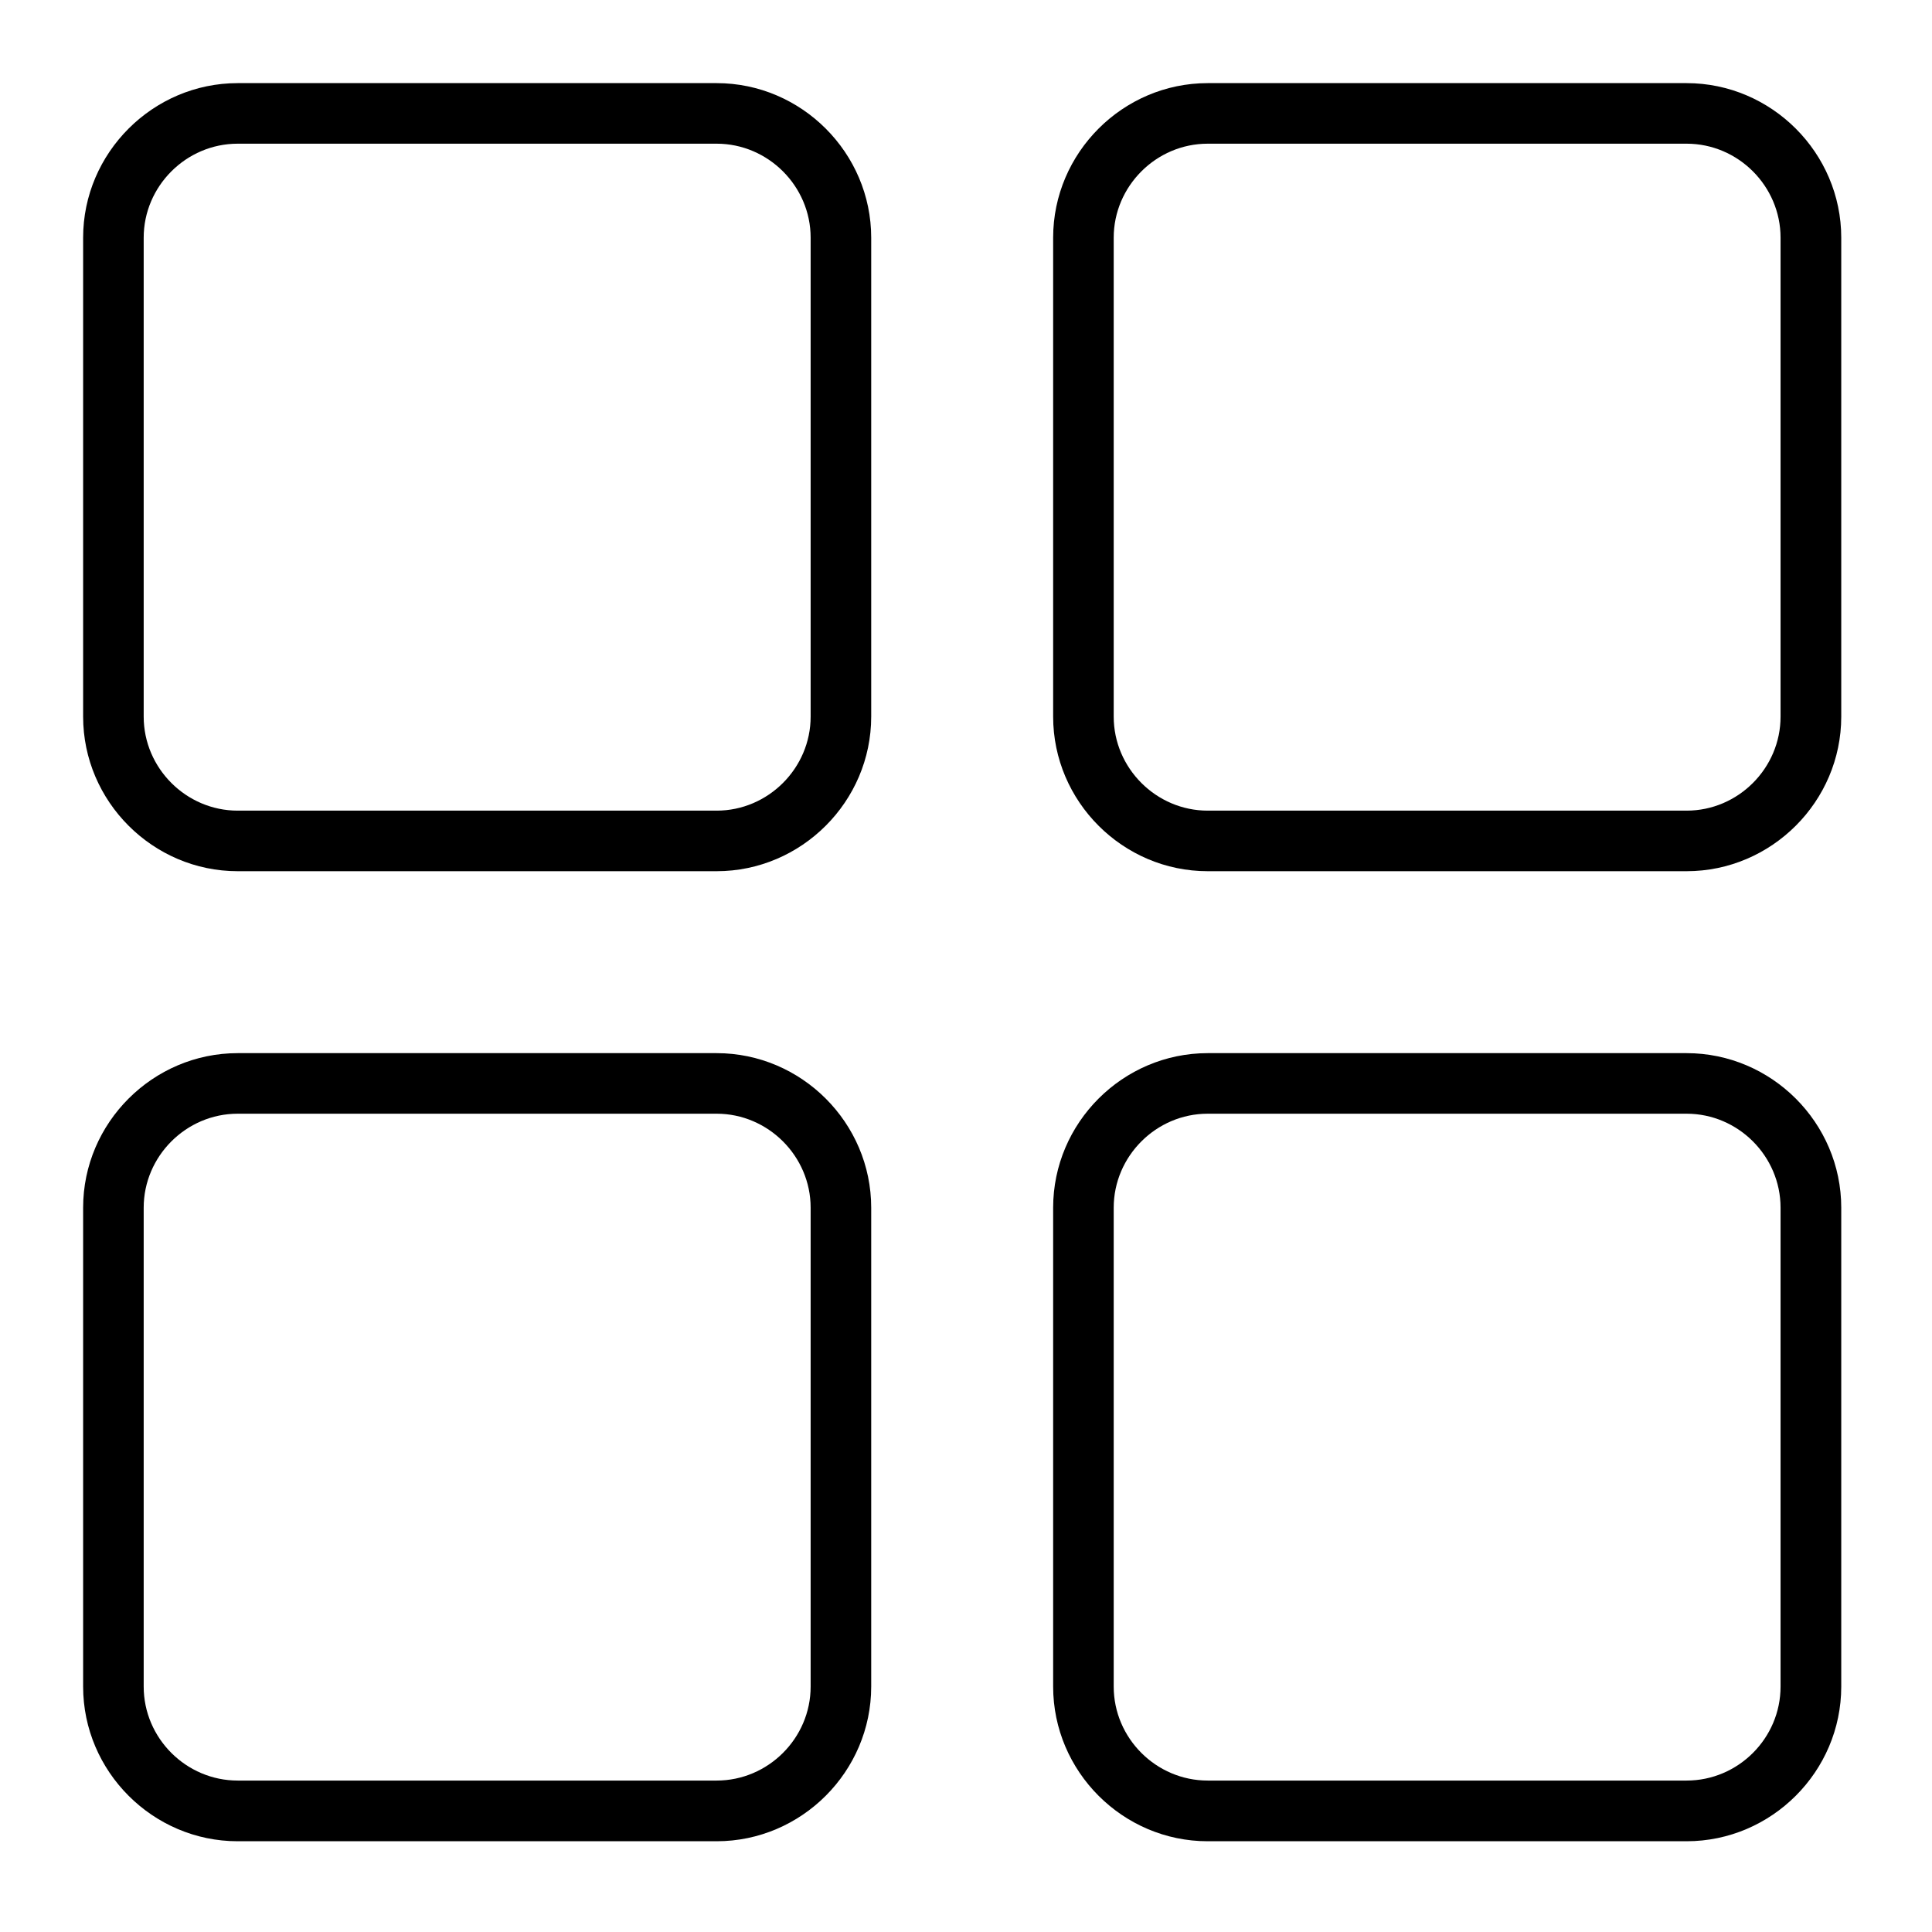 <svg xmlns="http://www.w3.org/2000/svg" xmlns:xlink="http://www.w3.org/1999/xlink" width="100" zoomAndPan="magnify" viewBox="0 0 75 75" height="100" preserveAspectRatio="xMidYMid meet" version="1.0"><defs><clipPath id="7b56e5139c"><path d="M 3.227 3.227 L 34 3.227 L 34 34 L 3.227 34 Z M 3.227 3.227 " clip-rule="nonzero"/></clipPath><clipPath id="b63d0a42f9"><path d="M 40 3.227 L 71.477 3.227 L 71.477 34 L 40 34 Z M 40 3.227 " clip-rule="nonzero"/></clipPath><clipPath id="c73e7cfce0"><path d="M 3.227 40 L 34 40 L 34 71.477 L 3.227 71.477 Z M 3.227 40 " clip-rule="nonzero"/></clipPath><clipPath id="bdf5eea436"><path d="M 40 40 L 71.477 40 L 71.477 71.477 L 40 71.477 Z M 40 40 " clip-rule="nonzero"/></clipPath></defs><g clip-path="url(#7b56e5139c)"><path fill="#000000" d="M 27.82 3.227 L 9.227 3.227 C 5.934 3.227 3.227 5.934 3.227 9.227 L 3.227 27.82 C 3.227 31.113 5.934 33.82 9.227 33.82 L 27.82 33.82 C 31.113 33.82 33.82 31.113 33.82 27.82 L 33.82 9.227 C 33.82 5.934 31.113 3.227 27.82 3.227 Z M 31.469 27.82 C 31.469 29.82 29.82 31.469 27.82 31.469 L 9.227 31.469 C 7.227 31.469 5.578 29.82 5.578 27.82 L 5.578 9.227 C 5.578 7.227 7.227 5.578 9.227 5.578 L 27.82 5.578 C 29.82 5.578 31.469 7.227 31.469 9.227 Z M 31.469 27.82 " fill-opacity="1" fill-rule="nonzero"/></g><g clip-path="url(#b63d0a42f9)"><path fill="#000000" d="M 65.473 3.227 L 46.883 3.227 C 43.586 3.227 40.883 5.934 40.883 9.227 L 40.883 27.82 C 40.883 31.113 43.586 33.82 46.883 33.82 L 65.473 33.82 C 68.77 33.82 71.477 31.113 71.477 27.82 L 71.477 9.227 C 71.477 5.934 68.77 3.227 65.473 3.227 Z M 69.121 27.82 C 69.121 29.82 67.477 31.469 65.473 31.469 L 46.883 31.469 C 44.883 31.469 43.234 29.82 43.234 27.82 L 43.234 9.227 C 43.234 7.227 44.883 5.578 46.883 5.578 L 65.473 5.578 C 67.477 5.578 69.121 7.227 69.121 9.227 Z M 69.121 27.82 " fill-opacity="1" fill-rule="nonzero"/></g><g clip-path="url(#c73e7cfce0)"><path fill="#000000" d="M 27.82 40.883 L 9.227 40.883 C 5.934 40.883 3.227 43.586 3.227 46.883 L 3.227 65.473 C 3.227 68.77 5.934 71.477 9.227 71.477 L 27.82 71.477 C 31.113 71.477 33.82 68.77 33.82 65.473 L 33.82 46.883 C 33.82 43.586 31.113 40.883 27.82 40.883 Z M 31.469 65.473 C 31.469 67.477 29.82 69.121 27.82 69.121 L 9.227 69.121 C 7.227 69.121 5.578 67.477 5.578 65.473 L 5.578 46.883 C 5.578 44.883 7.227 43.234 9.227 43.234 L 27.82 43.234 C 29.82 43.234 31.469 44.883 31.469 46.883 Z M 31.469 65.473 " fill-opacity="1" fill-rule="nonzero"/></g><g clip-path="url(#bdf5eea436)"><path fill="#000000" d="M 65.473 40.883 L 46.883 40.883 C 43.586 40.883 40.883 43.586 40.883 46.883 L 40.883 65.473 C 40.883 68.77 43.586 71.477 46.883 71.477 L 65.473 71.477 C 68.77 71.477 71.477 68.77 71.477 65.473 L 71.477 46.883 C 71.477 43.586 68.77 40.883 65.473 40.883 Z M 69.121 65.473 C 69.121 67.477 67.477 69.121 65.473 69.121 L 46.883 69.121 C 44.883 69.121 43.234 67.477 43.234 65.473 L 43.234 46.883 C 43.234 44.883 44.883 43.234 46.883 43.234 L 65.473 43.234 C 67.477 43.234 69.121 44.883 69.121 46.883 Z M 69.121 65.473 " fill-opacity="1" fill-rule="nonzero"/></g></svg>